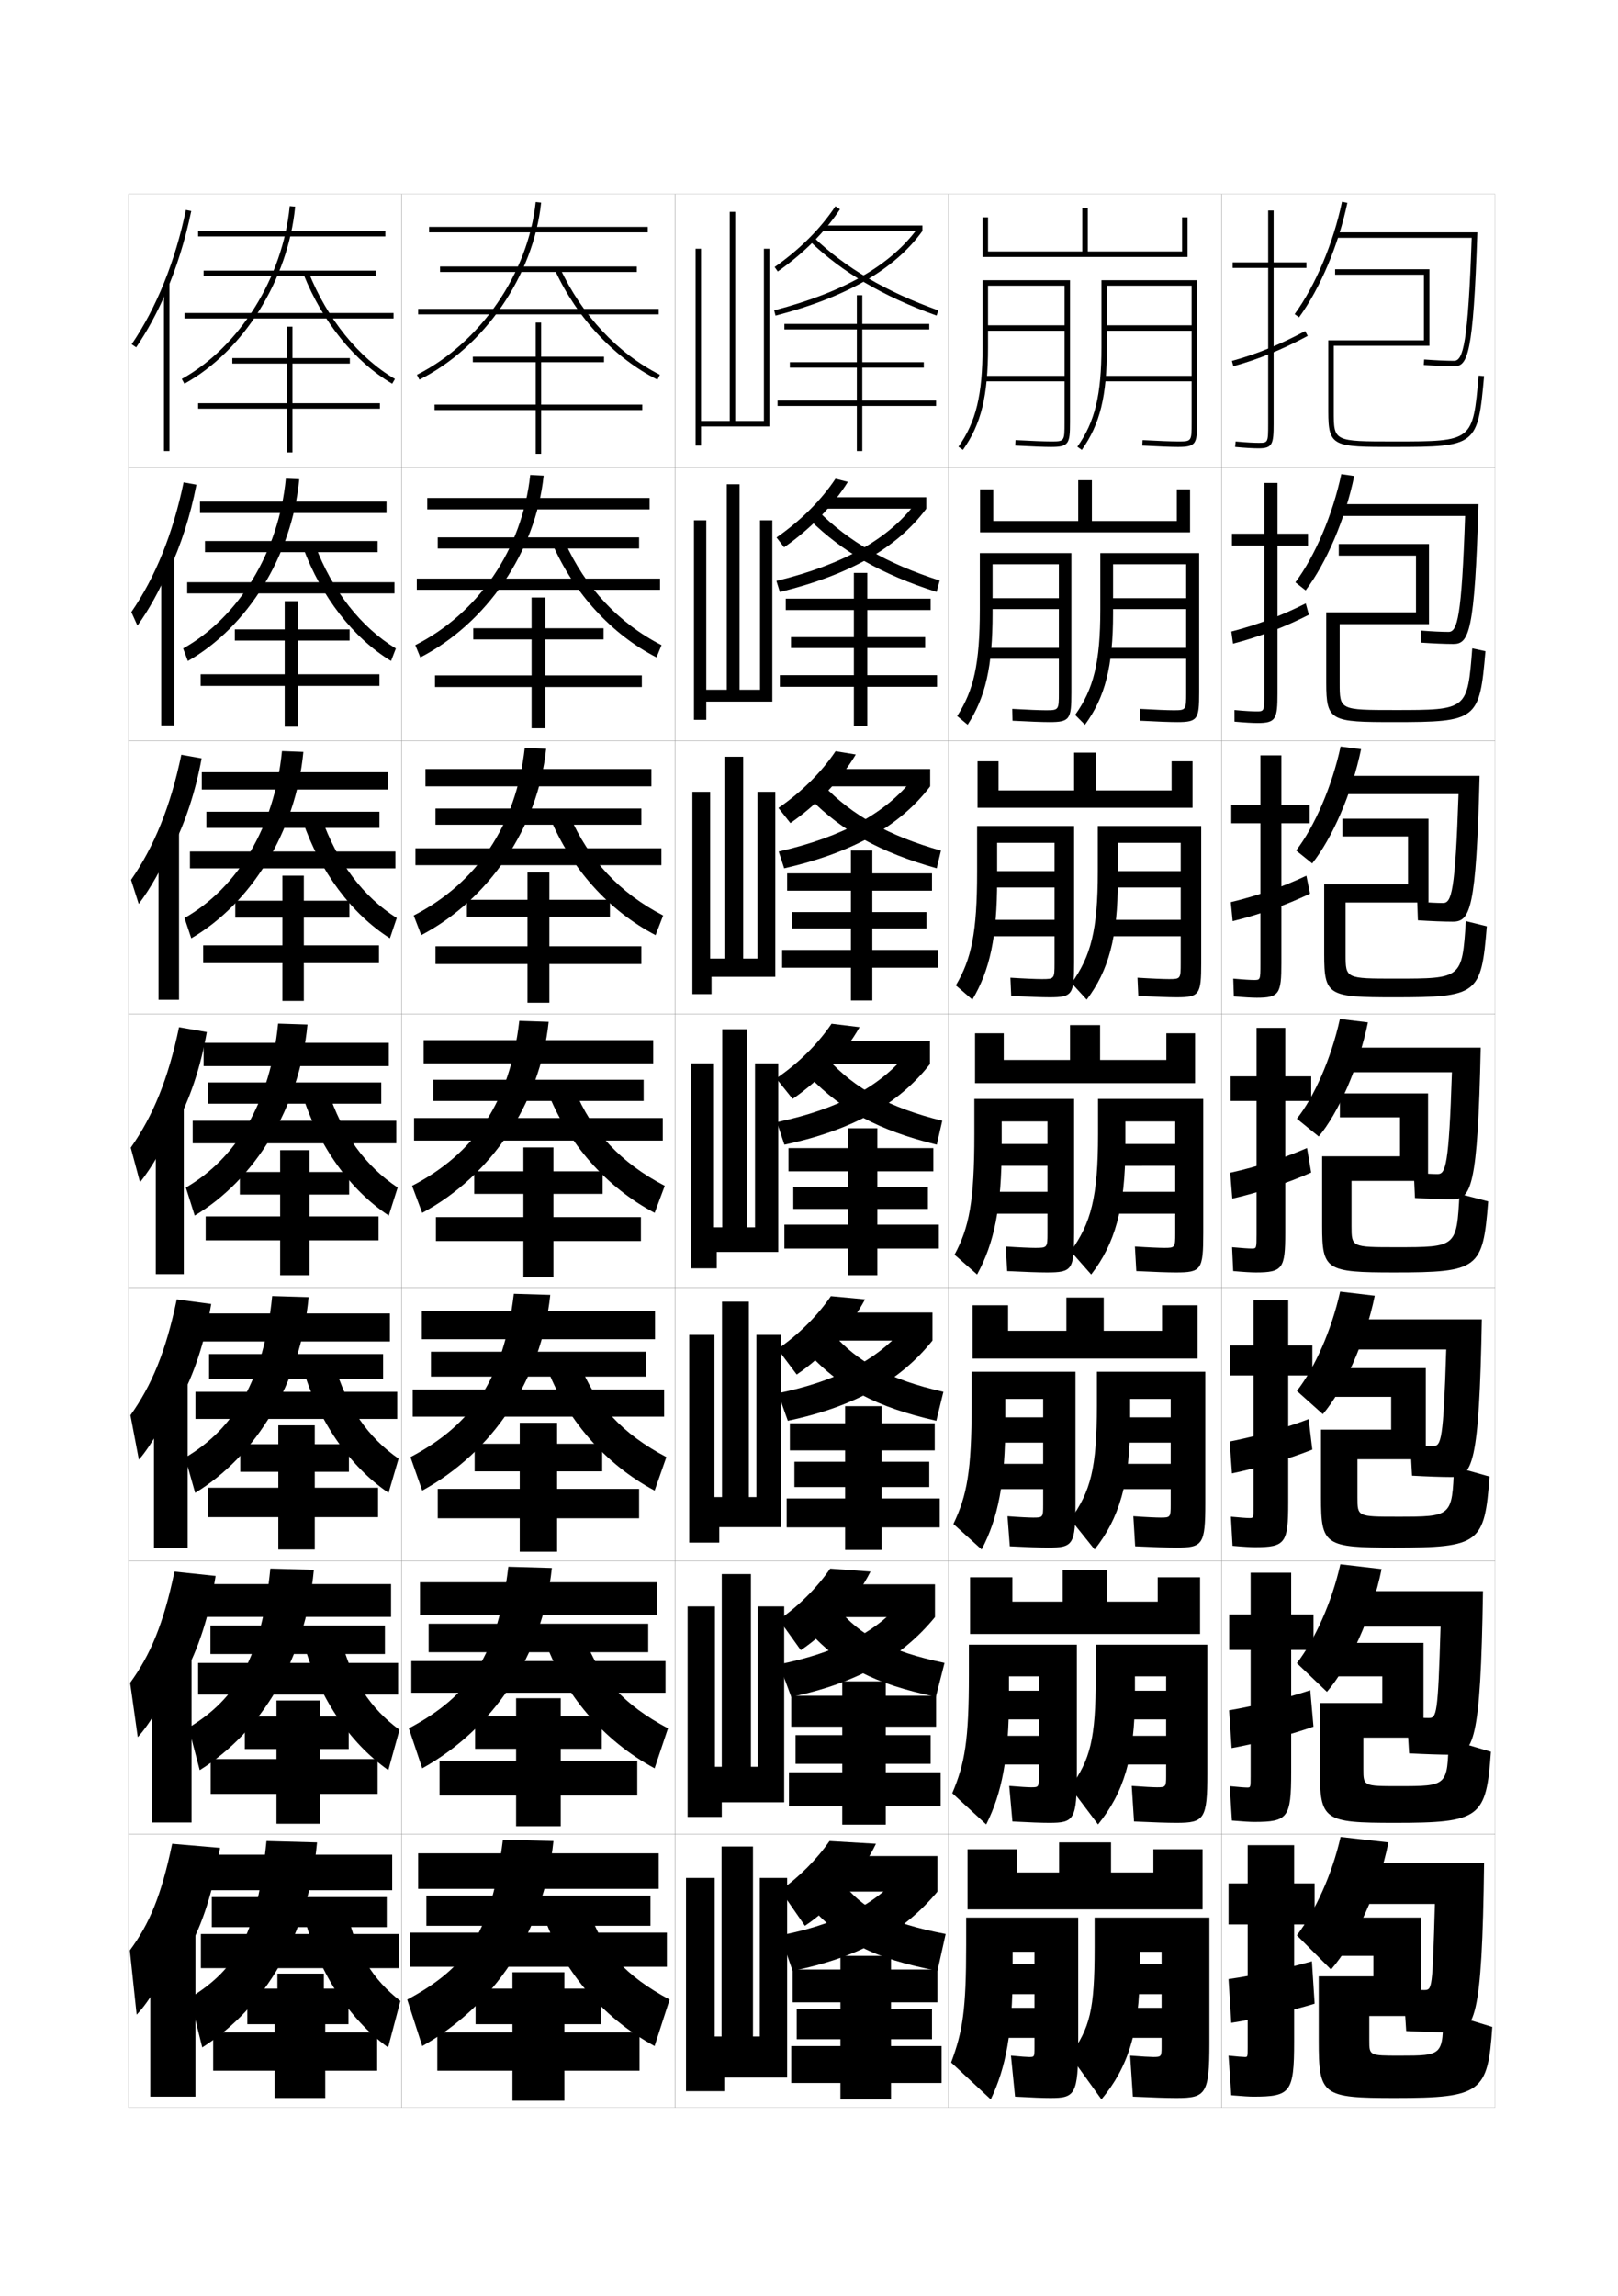 <?xml version="1.0" encoding="utf-8"?>
<!-- Generator: Adobe Illustrator 15.0.2, SVG Export Plug-In . SVG Version: 6.00 Build 0)  -->
<!DOCTYPE svg PUBLIC "-//W3C//DTD SVG 1.1//EN" "http://www.w3.org/Graphics/SVG/1.1/DTD/svg11.dtd">
<svg version="1.1" id="glyphs" xmlns="http://www.w3.org/2000/svg" xmlns:xlink="http://www.w3.org/1999/xlink" x="0px" y="0px"
	 width="592px" height="840px" viewBox="0 0 592 840" enable-background="new 0 0 592 840" xml:space="preserve">
<g>
	<rect x="47" y="71" fill="none" stroke="#999999" stroke-width="0.1" width="100" height="100"/>
	<rect x="47" y="171" fill="none" stroke="#999999" stroke-width="0.1" width="100" height="100"/>
	<rect x="47" y="271" fill="none" stroke="#999999" stroke-width="0.1" width="100" height="100"/>
	<rect x="47" y="371" fill="none" stroke="#999999" stroke-width="0.1" width="100" height="100"/>
	<rect x="47" y="471" fill="none" stroke="#999999" stroke-width="0.1" width="100" height="100"/>
	<rect x="47" y="571" fill="none" stroke="#999999" stroke-width="0.1" width="100" height="100"/>
	<rect x="47" y="671" fill="none" stroke="#999999" stroke-width="0.1" width="100" height="100"/>
	<rect x="147" y="71" fill="none" stroke="#999999" stroke-width="0.1" width="100" height="100"/>
	<rect x="147" y="171" fill="none" stroke="#999999" stroke-width="0.1" width="100" height="100"/>
	<rect x="147" y="271" fill="none" stroke="#999999" stroke-width="0.1" width="100" height="100"/>
	<rect x="147" y="371" fill="none" stroke="#999999" stroke-width="0.1" width="100" height="100"/>
	<rect x="147" y="471" fill="none" stroke="#999999" stroke-width="0.1" width="100" height="100"/>
	<rect x="147" y="571" fill="none" stroke="#999999" stroke-width="0.1" width="100" height="100"/>
	<rect x="147" y="671" fill="none" stroke="#999999" stroke-width="0.1" width="100" height="100"/>
	<rect x="247" y="71" fill="none" stroke="#999999" stroke-width="0.1" width="100" height="100"/>
	<rect x="247" y="171" fill="none" stroke="#999999" stroke-width="0.1" width="100" height="100"/>
	<rect x="247" y="271" fill="none" stroke="#999999" stroke-width="0.1" width="100" height="100"/>
	<rect x="247" y="371" fill="none" stroke="#999999" stroke-width="0.1" width="100" height="100"/>
	<rect x="247" y="471" fill="none" stroke="#999999" stroke-width="0.1" width="100" height="100"/>
	<rect x="247" y="571" fill="none" stroke="#999999" stroke-width="0.1" width="100" height="100"/>
	<rect x="247" y="671" fill="none" stroke="#999999" stroke-width="0.1" width="100" height="100"/>
	<rect x="347" y="71" fill="none" stroke="#999999" stroke-width="0.1" width="100" height="100"/>
	<rect x="347" y="171" fill="none" stroke="#999999" stroke-width="0.1" width="100" height="100"/>
	<rect x="347" y="271" fill="none" stroke="#999999" stroke-width="0.1" width="100" height="100"/>
	<rect x="347" y="371" fill="none" stroke="#999999" stroke-width="0.1" width="100" height="100"/>
	<rect x="347" y="471" fill="none" stroke="#999999" stroke-width="0.1" width="100" height="100"/>
	<rect x="347" y="571" fill="none" stroke="#999999" stroke-width="0.1" width="100" height="100"/>
	<rect x="347" y="671" fill="none" stroke="#999999" stroke-width="0.1" width="100" height="100"/>
	<rect x="447" y="71" fill="none" stroke="#999999" stroke-width="0.1" width="100" height="100"/>
	<rect x="447" y="171" fill="none" stroke="#999999" stroke-width="0.1" width="100" height="100"/>
	<rect x="447" y="271" fill="none" stroke="#999999" stroke-width="0.1" width="100" height="100"/>
	<rect x="447" y="371" fill="none" stroke="#999999" stroke-width="0.1" width="100" height="100"/>
	<rect x="447" y="471" fill="none" stroke="#999999" stroke-width="0.1" width="100" height="100"/>
	<rect x="447" y="571" fill="none" stroke="#999999" stroke-width="0.1" width="100" height="100"/>
	<rect x="447" y="671" fill="none" stroke="#999999" stroke-width="0.1" width="100" height="100"/>
</g>
<g>
	<rect x="157" y="83" width="80" height="2"/>
	<rect x="161" y="97.5" width="72" height="2"/>
	<rect x="153" y="113" width="88" height="2"/>
	<path d="M152.55,137.107l0.9,1.785c23.833-12.016,41.734-38.052,44.544-64.788
		l-1.988-0.209C193.264,99.982,175.801,125.386,152.55,137.107z"/>
	<path d="M203.092,98.919c8.066,17.47,21.72,32.039,37.458,39.974l0.9-1.785
		c-15.343-7.735-28.661-21.96-36.542-39.026L203.092,98.919z"/>
</g>
<g>
	<g>
		<rect x="156.333" y="182.166" width="81.334" height="4.167"/>
		<rect x="160.166" y="196.583" width="73.667" height="4.084"/>
		<rect x="152.5" y="211.666" width="89" height="4.083"/>
		<path d="M153.791,240.494c24.207-12.475,42.194-38.587,45.121-66.49l-4.907-0.258
			c-2.968,27.295-18.935,50.49-42.047,62.26L153.791,240.494z"/>
		<path d="M240.208,240.494l1.834-4.488c-15.544-7.923-27.998-21.212-35.368-37.772
			l-4.514,0.781C210.017,217.061,223.868,232.121,240.208,240.494z"/>
	</g>
	<g>
		<rect x="155.667" y="281.333" width="82.667" height="6.333"/>
		<rect x="159.333" y="295.791" width="75.333" height="5.917"/>
		<rect x="152" y="310.333" width="90" height="6.167"/>
		<path d="M154.133,342.095c24.58-12.934,42.653-39.121,45.697-68.191l-7.826-0.307
			c-3.193,28.503-17.664,49.489-40.637,61.308L154.133,342.095z"/>
		<path d="M239.867,342.095l2.767-7.19c-15.745-8.11-27.334-20.463-34.194-36.517
			l-7.211,0.725C208.875,317.734,222.925,333.283,239.867,342.095z"/>
	</g>
	<g>
		<rect x="155" y="380.5" width="84" height="8.5"/>
		<rect x="158.5" y="395" width="77" height="7.75"/>
		<rect x="151.5" y="409" width="91" height="8.25"/>
		<path d="M154.475,443.696c24.953-13.394,43.111-39.656,46.272-69.894l-10.744-0.355
			c-3.419,29.711-16.393,48.488-39.228,60.356L154.475,443.696z"/>
		<path d="M239.525,443.696l3.699-9.893c-15.945-8.298-26.67-19.715-33.021-35.263
			l-9.908,0.668C207.734,418.407,221.981,434.446,239.525,443.696z"/>
	</g>
	<g>
		<rect x="154.333" y="479.666" width="85.333" height="10.25"/>
		<rect x="157.667" y="494.5" width="78.667" height="9.083"/>
		<rect x="151" y="508.333" width="92" height="9.917"/>
		<path d="M154.483,545.297c25.326-13.852,43.57-40.19,46.849-71.596l-13.33-0.403
			c-3.644,30.919-15.122,47.821-37.818,59.737L154.483,545.297z"/>
		<path d="M239.517,545.297l4.299-12.262c-16.004-8.411-25.925-19.1-31.847-34.342
			l-12.272,0.612C206.926,519.08,221.372,535.609,239.517,545.297z"/>
	</g>
	<g>
		<rect x="153.667" y="578.833" width="86.666" height="12"/>
		<rect x="156.833" y="594" width="80.334" height="10.416"/>
		<rect x="150.5" y="607.666" width="93" height="11.584"/>
		<path d="M154.491,646.898c25.699-14.312,44.029-40.726,47.425-73.298l-15.915-0.452
			c-3.869,32.127-13.851,47.153-36.409,59.119L154.491,646.898z"/>
		<path d="M239.509,646.898l4.899-14.631c-16.063-8.525-25.181-18.485-30.674-33.421
			l-14.636,0.556C206.118,619.753,220.762,636.771,239.509,646.898z"/>
	</g>
</g>
<g>
	<rect x="153" y="678" width="88" height="13"/>
	<rect x="156" y="693.5" width="82" height="11"/>
	<rect x="150" y="707" width="94" height="12.5"/>
	<path d="M154.5,748.5c26.072-14.771,44.487-41.261,48-75L184,673
		c-4.095,33.335-12.58,46.485-35,58.5L154.5,748.5z"/>
	<path d="M239.5,748.5l5.5-17c-16.123-8.64-24.436-17.871-29.5-32.5l-17,0.5
		C205.311,720.426,220.151,737.935,239.5,748.5z"/>
</g>
<polygon points="235,148 198,148 198,132.5 221,132.5 221,130.5 198,130.5 198,118 196,118 196,130.5 173,130.5 173,132.5 
	196,132.5 196,148 159,148 159,150 196,150 196,166 198,166 198,150 235,150 "/>
<polygon points="234.833,247.083 199.5,247.083 199.5,233.916 220.833,233.916 220.833,229.833 
	199.5,229.833 199.5,218.583 194.5,218.583 194.5,229.833 173.166,229.833 
	173.166,233.916 194.5,233.916 194.5,247.083 159.167,247.083 159.167,251.333 
	194.5,251.333 194.5,266.417 199.5,266.417 199.5,251.333 234.833,251.333 "/>
<polygon points="234.667,346.167 201,346.167 201,335.333 223.167,335.333 223.167,329.167 
	201,329.167 201,319.167 193,319.167 193,329.167 170.833,329.167 170.833,335.333 
	193,335.333 193,346.167 159.333,346.167 159.333,352.667 193,352.667 193,366.833 
	201,366.833 201,352.667 234.667,352.667 "/>
<g>
	<polygon points="234.5,445.25 202.5,445.25 202.5,436.75 220.5,436.75 220.5,428.5 202.5,428.5 202.5,419.75 191.5,419.75 
		191.5,428.5 173.5,428.5 173.5,436.75 191.5,436.75 191.5,445.25 159.5,445.25 159.5,454 191.5,454 191.5,467.25 202.5,467.25 
		202.5,454 234.5,454 	"/>
	<polygon points="233.833,544.666 203.833,544.666 203.833,538.25 220.333,538.25 220.333,528.166 
		203.833,528.166 203.833,520.5 190.167,520.5 190.167,528.166 173.667,528.166 
		173.667,538.25 190.167,538.25 190.167,544.666 160.167,544.666 160.167,555.416 
		190.167,555.416 190.167,567.666 203.833,567.666 203.833,555.416 233.833,555.416 	"/>
	<polygon points="233.167,644.083 205.167,644.083 205.167,639.75 220.167,639.75 220.167,627.833 
		205.167,627.833 205.167,621.25 188.833,621.25 188.833,627.833 173.833,627.833 
		173.833,639.75 188.833,639.75 188.833,644.083 160.833,644.083 160.833,656.833 
		188.833,656.833 188.833,668.083 205.167,668.083 205.167,656.833 233.167,656.833 	"/>
</g>
<polygon points="234,743.5 206.5,743.5 206.5,740.5 220,740.5 220,727.5 206.5,727.5 206.5,721.5 187.5,721.5 187.5,727.5 
	174,727.5 174,740.5 187.5,740.5 187.5,743.5 160,743.5 160,757.5 187.5,757.5 187.5,768.5 206.5,768.5 206.5,757.5 234,757.5 "/>
<g>
	<g>
		<path d="M60.5,107.482c4.035-9.288,7.242-19.493,9.479-30.279l-1.958-0.406
			c-3.898,18.795-10.763,35.787-19.848,49.141l1.654,1.125
			C53.832,121.177,57.408,114.598,60.5,107.482L60.5,107.482z"/>
		<rect x="60" y="104" width="2" height="61"/>
	</g>
	<g>
		<path d="M61.771,208.883c4.39-9.359,7.848-20.011,10.103-31.566l-4.691-0.861
			c-3.914,18.841-10.364,34.715-19.124,47.45l2.234,4.96
			c4.089-5.653,8.237-13.105,11.144-20.149L61.771,208.883z"/>
		<rect x="59" y="204.125" width="4.75" height="61.25"/>
	</g>
	<g>
		<path d="M63.043,310.284c4.746-9.43,8.453-20.527,10.728-32.853l-7.424-1.316
			C62.418,295.003,56.381,309.759,47.948,321.875l2.813,8.795
			c4.173-5.422,8.894-13.746,11.615-20.719L63.043,310.284z"/>
		<rect x="58" y="304.25" width="7.5" height="61.5"/>
	</g>
	<g>
		<path d="M64.314,411.685c5.102-9.502,9.059-21.045,11.353-34.14l-10.157-1.771
			c-3.943,18.936-9.566,32.573-17.674,44.07l3.393,12.63
			c4.258-5.189,9.551-14.387,12.086-21.289L64.314,411.685z"/>
		<rect x="57" y="404.375" width="10.25" height="61.75"/>
	</g>
	<g>
		<path d="M65.709,512.456c5.266-9.666,9.27-21.562,11.568-35.427l-12.605-1.681
			c-3.958,18.982-9.168,31.502-16.949,42.38l3.095,16.254
			c4.342-4.958,10.207-15.027,12.557-21.859L65.709,512.456z"/>
		<rect x="56.333" y="503.75" width="12.333" height="62.667"/>
	</g>
	<g>
		<path d="M67.105,613.229c5.43-9.83,9.482-22.078,11.784-36.714l-15.052-1.59
			c-3.974,19.029-8.771,30.431-16.225,40.689l2.798,19.877
			c4.426-4.727,10.864-15.669,13.028-22.43L67.105,613.229z"/>
		<rect x="55.667" y="603.125" width="14.417" height="63.583"/>
	</g>
	<g>
		<path d="M68.5,714c5.594-9.994,9.693-22.595,12-38L63,674.5c-3.988,19.076-8.372,29.359-15.5,39
			L50,737c4.511-4.495,11.521-16.31,13.5-23H68.5z"/>
		<rect x="55" y="702.5" width="16.5" height="64.5"/>
	</g>
</g>
<g>
	<rect x="72.5" y="84.5" width="68.5" height="2"/>
	<rect x="74.5" y="99" width="63" height="2"/>
	<rect x="67.5" y="114.5" width="76.5" height="2"/>
	<path d="M66.516,138.625l0.969,1.75c21.678-12.021,37.957-38.055,40.512-64.779l-1.992-0.191
		C103.512,101.503,87.642,126.909,66.516,138.625z"/>
	<path d="M111.071,100.371c6.978,17.471,18.796,32.048,32.425,39.993l1.008-1.729
		c-13.252-7.725-24.76-21.942-31.575-39.007L111.071,100.371z"/>
	<polygon points="139,147.5 107,147.5 107,133 128,133 128,131 107,131 107,119.5 105,119.5 105,131 85,131 85,133 105,133 
		105,147.5 72.5,147.5 72.5,149.5 105,149.5 105,165.5 107,165.5 107,149.5 139,149.5 	"/>
</g>
<g>
	<rect x="73.167" y="183.5" width="68.25" height="4.167"/>
	<rect x="75" y="197.917" width="63.167" height="4.083"/>
	<rect x="68.5" y="213" width="75.833" height="4.083"/>
	<path d="M68.737,241.812c21.744-12.365,38.098-38.472,40.76-66.482l-4.91-0.243
		c-2.601,26.969-17.325,50.76-37.574,62.139L68.737,241.812z"/>
	<path d="M143.08,241.803l1.757-4.57c-12.73-7.729-23.298-21.14-29.563-37.864
		l-4.381,0.94C117.548,218.358,129.299,233.421,143.08,241.803z"/>
	<polygon points="138.833,246.667 109.083,246.667 109.083,234.333 127.917,234.333 
		127.917,230.25 109.083,230.25 109.083,219.917 104.167,219.917 104.167,230.25 
		85.916,230.25 85.916,234.333 104.167,234.333 104.167,246.667 73.417,246.667 
		73.417,250.917 104.167,250.917 104.167,265.833 109.083,265.833 109.083,250.917 
		138.833,250.917 	"/>
</g>
<g>
	<rect x="73.833" y="282.5" width="68" height="6.333"/>
	<rect x="75.5" y="296.958" width="63.333" height="5.917"/>
	<rect x="69.5" y="311.5" width="75.167" height="6.167"/>
	<path d="M69.989,343.25c21.811-12.708,38.24-38.89,41.008-68.187l-7.828-0.294
		c-2.709,27.84-16.287,50.015-35.659,61.057L69.989,343.25z"/>
	<path d="M142.664,343.242l2.505-7.412c-12.208-7.734-21.836-20.336-27.55-36.72
		l-6.905,1.137C117.049,318.875,128.731,334.424,142.664,343.242z"/>
	<polygon points="138.667,345.833 111.167,345.833 111.167,335.667 127.833,335.667 
		127.833,329.5 111.167,329.5 111.167,320.333 103.333,320.333 103.333,329.5 86.083,329.5 
		86.083,335.667 103.333,335.667 103.333,345.833 74.333,345.833 74.333,352.333 
		103.333,352.333 103.333,366.167 111.167,366.167 111.167,352.333 138.667,352.333 	"/>
</g>
<g>
	<rect x="74.5" y="381.5" width="67.75" height="8.5"/>
	<rect x="76" y="396" width="63.5" height="7.75"/>
	<rect x="70.5" y="410" width="74.5" height="8.25"/>
	<path d="M71.242,444.688c21.877-13.052,38.381-39.307,41.256-69.89l-10.746-0.346
		c-2.818,28.711-15.25,49.271-33.744,59.975L71.242,444.688z"/>
	<path d="M142.248,444.682l3.254-10.255c-11.687-7.738-20.375-19.532-25.537-35.576
		l-9.43,1.335C116.549,419.393,128.164,435.427,142.248,444.682z"/>
	<polygon points="138.5,445 113.25,445 113.25,437 127.75,437 127.75,428.75 113.25,428.75 113.25,420.75 102.5,420.75 
		102.5,428.75 87.75,428.75 87.75,437 102.5,437 102.5,445 75.25,445 75.25,453.75 102.5,453.75 102.5,466.5 113.25,466.5 
		113.25,453.75 138.5,453.75 	"/>
</g>
<g>
	<rect x="74.083" y="480.5" width="68.584" height="10.25"/>
	<rect x="76.5" y="495.334" width="63.667" height="9.082"/>
	<rect x="71.5" y="509.166" width="73.833" height="9.918"/>
	<path d="M71.411,546.125c22.227-13.563,38.536-39.863,41.504-71.594l-13.33-0.396
		c-3.004,30.466-13.746,48.419-31.83,59.094L71.411,546.125z"/>
	<path d="M142.165,546.121l3.67-12.504c-11.165-7.768-18.914-18.793-23.525-34.551
		l-11.619,1.057C116.382,519.91,127.93,536.43,142.165,546.121z"/>
	<polygon points="138.333,544.25 115.167,544.25 115.167,538.416 127.667,538.416 127.667,528.334 
		115.167,528.334 115.167,521.416 101.833,521.416 101.833,528.334 87.917,528.334 
		87.917,538.416 101.833,538.416 101.833,544.25 76.167,544.25 76.167,555 101.833,555 
		101.833,566.834 115.167,566.834 115.167,555 138.333,555 	"/>
</g>
<g>
	<rect x="75.167" y="579.5" width="67.917" height="12"/>
	<rect x="77" y="594.667" width="63.833" height="10.416"/>
	<rect x="72.5" y="608.333" width="73.167" height="11.584"/>
	<path d="M73.081,647.562c22.576-14.075,38.69-40.419,41.752-73.297l-15.915-0.448
		c-3.189,32.221-12.241,47.567-29.915,58.212L73.081,647.562z"/>
	<path d="M142.083,647.561l4.085-14.752c-10.643-7.799-17.453-18.055-21.513-33.525
		l-13.81,0.778C116.215,620.427,127.695,637.432,142.083,647.561z"/>
	<polygon points="138.167,643.5 117.083,643.5 117.083,639.833 127.583,639.833 127.583,627.917 
		117.083,627.917 117.083,622.083 101.167,622.083 101.167,627.917 89.583,627.917 
		89.583,639.833 101.167,639.833 101.167,643.5 77.083,643.5 77.083,656.25 101.167,656.25 
		101.167,667.167 117.083,667.167 117.083,656.25 138.167,656.25 	"/>
</g>
<g>
	<rect x="75.5" y="678.5" width="68" height="13"/>
	<rect x="77.5" y="694" width="64" height="11"/>
	<rect x="73.5" y="707.5" width="72.5" height="12.5"/>
	<path d="M74,749c22.925-14.587,38.845-40.976,42-75l-18.5-0.5
		c-3.375,33.976-10.736,46.716-28,57.33L74,749z"/>
	<path d="M142,749l4.5-17c-10.121-7.829-15.991-17.316-19.5-32.5l-16,0.5
		C116.049,720.944,127.46,738.435,142,749z"/>
	<polygon points="138,743.5 119,743.5 119,740.5 127.5,740.5 127.5,727.5 118.5,727.5 118.5,722 101.5,722 101.5,727.5 90.5,727.5 
		90.5,740.5 100.5,740.5 100.5,743.5 78,743.5 78,757.5 100.5,757.5 100.5,767.5 119,767.5 119,757.5 138,757.5 	"/>
</g>
<g>
	<g>
		<path d="M473.69,114.913l1.619,1.174c7.822-10.784,14.428-26.441,17.669-41.882
			l-1.957-0.41C487.835,88.973,481.356,104.344,473.69,114.913z"/>
		<path d="M488.5,85v2h49.965c-1.325,38.426-3.084,45-6.465,45
			c-2.753,0-6.938-0.19-10.924-0.497l-0.152,1.994C524.955,133.808,529.199,134,532,134
			c5.017,0,7.052-4.224,8.534-49H488.5z"/>
		<path d="M488,126.5h35v-28h-34.5v2H521v24h-35v26c0,13,1.829,13,24.217,13
			c29.921,0,30.533-0.484,32.779-25.912l-1.992-0.176
			C538.876,161.5,538.876,161.5,510.217,161.5C488,161.5,488,161.5,488,150.5V126.5z"/>
	</g>
	<g>
		<path d="M477.707,215.975c7.584-10.007,14.486-26.028,17.779-41.838l-4.722-0.69
			c-3.185,14.956-9.604,29.921-16.804,39.579L477.707,215.975z"/>
		<path d="M488.917,184.417V188.75h47.138c-1.254,37.038-2.824,42.417-6.055,42.417
			c-2.482,0-6.141-0.171-10.187-0.498l0.04,4.412
			c4.374,0.31,8.975,0.502,11.896,0.502c5.693,0,7.84-4.205,9.195-51.166
			H488.917z"/>
		<path d="M490.167,228.333v21.5c0,9.91,0.008,9.917,20.264,9.917
			c26.47,0,26.475-0.003,28.239-22.559l4.828,1.034
			c-2.141,25.177-3.053,25.941-33.317,25.941c-23.252,0-24.931-0.296-24.931-14.334V224
			h32.833v-20.75h-28.249V199h32.999v29.333H490.167z"/>
	</g>
	<g>
		<path d="M480.104,315.862c7.348-9.229,14.545-25.616,17.89-41.794l-7.485-0.97
			c-3.184,14.733-9.545,29.292-16.277,38.04L480.104,315.862z"/>
		<path d="M489.334,283.833V290.5h44.31c-1.181,35.65-2.563,39.833-5.644,39.833
			c-2.213,0-5.342-0.15-9.449-0.498l0.231,6.829
			C523.5,336.973,528.456,337.167,531.5,337.167c6.369,0,8.629-4.187,9.856-53.333H489.334
			z"/>
		<path d="M492.334,330.167v19c0,8.82,0.016,8.833,18.311,8.833
			c24.279,0,24.29-0.005,25.69-21.029l7.664,1.892
			c-2.033,24.927-3.247,25.971-33.854,25.971c-24.116,0-25.645-0.591-25.645-15.667
			V323.5h30.666V306h-23.999v-6.5h31.499v30.667H492.334z"/>
	</g>
</g>
<g>
	<path d="M487,720.5c8.661-9.897,17.448-28.847,21-46.5l-17.5-2c-3.175,13.843-9.132,26.899-16,36
		L487,720.5z"/>
	<path d="M530.5,743.5c9.072,0,11.785-4.114,12.5-62h-51v15h33c-0.906,31.469-0.938,31.5-4,31.5
		c-1.135,0-3.143-0.1-7.5-0.5l1,15.5C520.59,743.304,526.969,743.5,530.5,743.5z"/>
	<path d="M501,737.5v9c0,5.457,0.047,5.5,11,5.5c15.969,0,16-0.028,16-16l18,5.5
		c-1.607,23.927-4.021,26-35.5,26c-26.781,0-28-0.919-28-21V723h20v-7.5H489v-14h31v36H501z"/>
</g>
<g>
	<g>
		<path d="M485.5,618.916c8.145-9.415,16.5-27.632,20-44.916l-15.084-1.75
			c-3.176,14.065-9.249,27.487-15.916,36.167L485.5,618.916z"/>
		<path d="M491.25,582.083v13h35.827C526.104,627.483,525.685,628.5,522.666,628.5
			c-1.403,0-3.609-0.11-7.903-0.499l0.808,13.415c5.747,0.305,11.77,0.5,15.18,0.5
			c8.396,0,10.996-4.132,11.839-59.833H491.25z"/>
		<path d="M498.833,635.666v11.5c0,6.215,0.039,6.25,12.786,6.25
			c18.01,0,18.035-0.021,18.381-17.166l15.5,4.583c-1.714,24.177-3.827,26-35.131,26
			c-26.181,0-27.453-0.908-27.453-19.667V623H505.75v-9.75h-19.334V601h34.417v34.666H498.833z"
			/>
	</g>
	<g>
		<path d="M484,517.333c7.627-8.934,15.552-26.417,19-43.333l-12.667-1.5
			c-3.179,14.288-9.366,28.076-15.833,36.334L484,517.333z"/>
		<path d="M490.5,482.666v11h38.654C528.113,526.998,527.307,529,524.333,529
			c-1.673,0-4.076-0.12-8.308-0.498l0.615,11.33
			c5.404,0.307,11.071,0.501,14.359,0.501c7.721,0,10.207-4.15,11.178-57.667H490.5z"
			/>
		<path d="M496.666,533.833v14c0,6.972,0.031,7,14.572,7
			c20.051,0,20.07-0.015,20.762-18.333l13,3.666c-1.82,24.428-3.634,26-34.762,26
			c-25.58,0-26.905-0.896-26.905-18.333V523H509v-12h-20.667v-10.5h33.333v33.333H496.666z"/>
	</g>
	<g>
		<path d="M482.5,415.75c7.11-8.452,14.604-25.203,18-41.75l-10.25-1.25
			c-3.181,14.511-9.483,28.664-15.75,36.5L482.5,415.75z"/>
		<path d="M489.75,383.25v9h41.482C530.124,426.513,528.93,429.5,526,429.5
			c-1.943,0-4.543-0.13-8.712-0.498l0.424,9.246
			C522.772,438.556,528.084,438.75,531.25,438.75c7.045,0,9.418-4.169,10.518-55.5H489.75z"/>
		<path d="M494.5,432v16.5c0,7.729,0.023,7.75,16.358,7.75c22.09,0,22.105-0.008,23.142-19.5
			l10.5,2.75c-1.927,24.677-3.44,26-34.392,26c-24.98,0-26.358-0.886-26.358-17V423h28.5v-14.25
			h-22V400h32.25v32H494.5z"/>
	</g>
</g>
<g>
	<g>
		<path d="M478,96h-12V77h-2v19h-13v2h13v57c0,7-0.065,7-3.5,7c-1.415,0-4.022-0.086-8.407-0.495
			l-0.186,1.99C455.438,163.825,458.41,164,460.5,164c5.06,0,5.5-1.475,5.5-9V98h12V96z"/>
		<path d="M450.734,132.036l0.531,1.928c9.162-2.521,17.808-6.043,27.207-11.082
			l-0.945-1.764C468.264,126.085,459.75,129.554,450.734,132.036z"/>
	</g>
	<g>
		<path d="M478.583,195.25h-11.167v-18.584h-4.833V195.25H450.75v4.333h11.833v54.25
			c0,6.411-0.054,6.417-2.916,6.417c-1.31,0-3.843-0.111-8.007-0.496l0.013,4.242
			c3.645,0.334,6.56,0.503,8.494,0.503c6.653,0,7.249-1.465,7.249-10.833v-54.083
			h11.167V195.25z"/>
		<path d="M478.893,224.902l-1.136-4.167c-8.82,4.475-17.95,7.922-27.228,10.294
			l0.608,4.44C460.403,233.067,469.885,229.499,478.893,224.902z"/>
	</g>
	<g>
		<path d="M479.167,294.5h-10.334v-18.167h-7.666V294.5H450.5v6.667h10.667v51.5
			c0,5.821-0.042,5.833-2.334,5.833c-1.203,0-3.663-0.136-7.604-0.497l0.209,6.494
			C455.197,364.836,458.055,365,459.833,365c8.248,0,9-1.457,9-12.667v-51.167h10.334V294.5z"
			/>
		<path d="M479.312,326.922l-1.327-6.568c-8.377,3.981-18.122,7.407-27.661,9.67
			l0.685,6.952C460.38,334.692,470.697,331.077,479.312,326.922z"/>
	</g>
	<g>
		<path d="M479.75,393.75h-9.5V376h-10.5v17.75h-9.5v9h9.5v48.75c0,5.231-0.029,5.25-1.75,5.25
			c-1.098,0-3.483-0.161-7.203-0.498l0.406,8.746C455.076,465.342,457.877,465.5,459.5,465.5
			c9.842,0,10.75-1.448,10.75-14.5v-48.25h9.5V393.75z"/>
		<path d="M479.732,428.942l-1.518-8.971c-7.934,3.489-18.295,6.894-28.096,9.046
			l0.762,9.465C460.355,436.317,471.51,432.655,479.732,428.942z"/>
	</g>
	<g>
		<path d="M480.166,492.167h-8.833v-16.501h-12.666v16.501H450v11h8.667v47.5
			c0,4.643-0.03,4.666-1.501,4.666c-0.991,0-3.306-0.165-6.802-0.498
			l0.604,10.663C454.956,565.848,457.699,566,459.166,566
			c11.104,0,12.167-1.438,12.167-16.334v-46.499h8.833V492.167z"/>
		<path d="M478.81,519.147c-8.164,3.146-19.287,6.328-28.897,8.197l0.842,11.644
			c9.11-1.871,21.088-5.346,29.4-8.693L478.81,519.147z"/>
	</g>
	<g>
		<path d="M480.583,590.583h-8.166v-15.25h-14.834v15.25H449.75v13h7.833v46.25
			c0,4.055-0.03,4.084-1.25,4.084c-0.887,0-3.128-0.169-6.4-0.5l0.802,12.582
			c4.102,0.354,6.787,0.501,8.099,0.501c12.364,0,13.584-1.429,13.584-18.167v-44.75
			h8.166V590.583z"/>
		<path d="M479.405,618.324c-8.395,2.803-20.28,5.762-29.699,7.349l0.921,13.821
			c8.747-1.576,21.548-4.864,29.95-7.847L479.405,618.324z"/>
	</g>
	<g>
		<path d="M458.5,767c13.625,0,15-1.419,15-20v-43h7.5v-15h-7.5v-14h-17v14h-7v15h7v45c0,3.466-0.031,3.5-1,3.5
			c-0.781,0-2.95-0.173-6-0.5l1,14.5C454.716,766.859,457.344,767,458.5,767z"/>
		<path d="M480,717.5c-8.625,2.46-21.272,5.196-30.5,6.5l1,16c8.383-1.281,22.007-4.383,30.5-7
			L480,717.5z"/>
	</g>
</g>
<g>
	<polygon points="361.5,79.5 359.5,79.5 359.5,94 434.5,94 434.5,79.5 432.5,79.5 432.5,92 398,92 398,76 396,76 396,92 361.5,92 	
		"/>
	<polygon points="435.416,194.75 435.416,179 430.583,179 430.583,190.583 399.5,190.583 
		399.5,175.667 394.5,175.667 394.5,190.583 363.416,190.583 363.416,179 358.583,179 
		358.583,194.75 	"/>
	<polygon points="436.333,295.5 436.333,278.5 428.667,278.5 428.667,289.167 401,289.167 401,275.333 
		393,275.333 393,289.167 365.334,289.167 365.334,278.5 357.666,278.5 357.666,295.5 	"/>
	<polygon points="437.25,396.25 437.25,378 426.75,378 426.75,387.75 402.5,387.75 402.5,375 391.5,375 391.5,387.75 367.25,387.75 
		367.25,378 356.75,378 356.75,396.25 	"/>
	<polygon points="438.167,497 438.167,477.5 425.167,477.5 425.167,486.833 403.833,486.833 
		403.833,474.667 390.166,474.667 390.166,486.833 368.833,486.833 368.833,477.5 
		355.833,477.5 355.833,497 	"/>
	<polygon points="439.083,597.75 439.083,577 423.583,577 423.583,585.917 405.167,585.917 
		405.167,574.333 388.834,574.333 388.834,585.917 370.416,585.917 370.416,577 
		354.916,577 354.916,597.75 	"/>
	<polygon points="440,698.5 440,676.5 422,676.5 422,685 406.5,685 406.5,674 387.5,674 387.5,685 372,685 372,676.5 354,676.5 
		354,698.5 	"/>
</g>
<g>
	<path d="M359.5,127c0,17.466-2.39,27.338-8.816,36.423l1.633,1.154
		C359.011,155.114,361.5,144.93,361.5,127v-22.5h28V119h-28v2h28v16.5H360v2h29.5v15c0,7,0,7-5,7
		c-2.323,0-7.042-0.182-12.946-0.498l-0.107,1.996
		C377.472,163.322,382.107,163.5,384.5,163.5c6.567,0,7-1.131,7-9v-52h-32V127z"/>
	<path d="M405,104.5h31V119h-31v2h31v16.5h-32.5v2H436v15c0,7,0,7-5,7c-2.323,0-7.042-0.182-12.946-0.498
		l-0.107,1.996C423.972,163.322,428.607,163.5,431,163.5c6.567,0,7-1.131,7-9v-52h-35V127
		c0,17.466-2.39,27.338-8.816,36.423l1.633,1.154C402.511,155.114,405,144.93,405,127
		V104.5z"/>
</g>
<g>
	<path d="M354.044,265.134c6.54-10.117,9.122-21.231,9.122-40.718v-18h24.25v12.417H362.5v4
		h24.916V237h-26.5v4h26.5v12.417c0,6.378-0.028,6.417-4.833,6.417
		c-2.11,0-6.616-0.175-12.214-0.499l0.095,4.331
		c6.239,0.327,10.97,0.501,13.536,0.501c7.486,0,8-1.068,8-10.833v-51h-33.5
		v20.667c0,19.891-2.238,29.584-8.295,38.949L354.044,265.134z"/>
	<path d="M407.25,206.417H434v12.417h-27.417v4H434V237h-29v4h29v12.417
		c0,6.378-0.029,6.417-4.667,6.417c-2.11,0-6.616-0.175-12.214-0.499l0.095,4.331
		c6.239,0.327,10.97,0.501,13.536,0.501c7.486,0,8-1.068,8-10.833v-51h-36.167
		v20.667c0,19.312-2.464,29.072-9.211,38.532l3.589,3.603
		C404.295,255.102,407.25,243.955,407.25,224.417V206.417z"/>
</g>
<g>
	<path d="M355.771,365.692c6.386-10.771,9.062-22.815,9.062-43.859v-13.5h21v10.333H363.5v6
		h22.333V336.5h-24v6h24v9.833c0,5.757-0.058,5.833-4.667,5.833
		c-1.896,0-6.191-0.168-11.481-0.5l0.298,6.666
		c6.452,0.329,11.277,0.5,14.018,0.5c8.406,0,9-1.006,9-12.666v-50h-35.5V319
		c0,22.314-2.087,31.829-7.772,41.474L355.771,365.692z"/>
	<path d="M409,308.333h23v10.333h-24.334v6H432V336.5h-26v6h26v9.833
		c0,5.757-0.058,5.833-4.334,5.833c-1.896,0-6.191-0.168-11.481-0.5l0.298,6.666
		c6.452,0.329,11.277,0.5,14.018,0.5c8.406,0,9-1.006,9-12.666v-50h-37.834V319
		c0,21.156-2.538,30.806-9.605,40.641l5.545,6.052
		C405.58,355.089,409,342.981,409,321.833V308.333z"/>
</g>
<g>
	<g>
		<path d="M357.5,466.25c6.23-11.425,9-24.398,9-47v-9h16.75v8.25H364.5v8h18.75v9.5h-20.5v8h20.5v7.25
			c0,5.136-0.086,5.25-4.5,5.25c-1.684,0-5.767-0.161-10.75-0.5l0.5,9
			c6.666,0.331,11.586,0.5,14.5,0.5c9.325,0,10-0.944,10-14.5v-49h-36.5v13
			c0,24.738-1.936,34.075-7.25,44L357.5,466.25z"/>
		<path d="M399.25,466.25c8.614-11.173,12.5-24.243,12.5-47v-9H430v8.25h-20.25v8H430v9.5h-22v8h22v7.25
			c0,5.135-0.086,5.25-4,5.25c-1.684,0-5.767-0.161-10.75-0.5l0.5,9
			c6.666,0.331,11.586,0.5,14.5,0.5c9.325,0,10-0.944,10-14.5v-49h-38.5v13
			c0,23.002-2.613,32.54-10,42.75L399.25,466.25z"/>
	</g>
	<g>
		<path d="M359.167,566.834c5.99-11.447,8.666-24.447,8.666-46.834v-8.25h13.834v6.75
			h-15.833v9.25h15.833v7.75h-19v9.25h19v5.75c0,4.585-0.062,4.666-3.667,4.666
			c-1.394,0-4.774-0.152-9.37-0.5l0.833,11c6.561,0.341,11.156,0.5,13.99,0.5
			c9.206,0,10.047-1.028,10.047-16.332v-48h-38v12c0,24.404-1.708,33.261-6.667,43.666
			L359.167,566.834z"/>
		<path d="M400.5,566.834c8.951-11.305,13-24.401,13-47V511.75h14.834v6.75H411.5v9.25h16.834v7.75
			h-19.168v9.25h19.168v5.75c0,4.521-0.115,4.666-3.668,4.666c-1.469,0-5.322-0.165-10-0.5
			l0.668,11c6.879,0.334,11.912,0.5,15,0.5c9.768,0,10.666-1.102,10.666-16.332v-48
			h-39.666v12.332c0,22.982-2.311,31.43-9.667,41.668L400.5,566.834z"/>
	</g>
	<g>
		<path d="M360.834,667.417c5.75-11.468,8.332-24.494,8.332-46.667v-7.5h10.918v5.25h-12.917
			V629h12.917v6h-17.5v10.5h17.5v4.25c0,4.034-0.039,4.083-2.834,4.083
			c-1.104,0-3.781-0.146-7.99-0.5l1.166,13c6.455,0.35,10.727,0.5,13.48,0.5
			c9.088,0,10.094-1.113,10.094-18.166v-47h-39.5v11c0,24.072-1.48,32.447-6.084,43.333
			L360.834,667.417z"/>
		<path d="M401.75,667.417c9.289-11.435,13.5-24.559,13.5-47V613.25h11.417v5.25H413.25V629h13.417v6
			h-16.334v10.5h16.334v4.25c0,3.909-0.144,4.083-3.334,4.083
			c-1.256,0-4.878-0.17-9.25-0.5l0.834,13c7.092,0.335,12.238,0.5,15.5,0.5
			c10.212,0,11.333-1.261,11.333-18.166v-47h-40.833v11.666
			c0,22.961-2.006,30.317-9.333,40.584L401.75,667.417z"/>
	</g>
</g>
<g>
	<path d="M384.36,767.5c8.968,0,10.14-1.198,10.14-20v-46h-41v10c0,23.74-1.252,31.634-5.5,43
		l14.5,13.5c5.51-11.488,8-24.542,8-46.5V714h8v4.5h-10v11h10v5h-16v11h16v3.5c0,3.483-0.016,3.5-2,3.5
		c-0.813,0-2.789-0.138-6.61-0.5l1.5,15C377.737,767.358,381.685,767.5,384.36,767.5z"/>
	<path d="M430.5,767.5c10.656,0,12-1.419,12-20v-46h-42v11c0,22.94-1.701,29.205-9,39.5l11.5,16
		c9.626-11.565,14-24.716,14-47v-7h8v4.5h-10v11h10v5h-13.5v11H425v3.5c0,3.297-0.172,3.5-3,3.5
		c-1.043,0-4.435-0.175-8.5-0.5l1,15C421.806,767.337,427.065,767.5,430.5,767.5z"/>
</g>
<g>
	<g>
		<path d="M284.576,99.317l-1.151-1.635c9.339-6.579,16.822-14.06,22.242-22.235
			l1.668,1.105C301.775,84.936,294.119,92.596,284.576,99.317z"/>
		<rect x="301" y="82.5" width="36.5" height="2"/>
		<path d="M283.752,115.468l-0.504-1.936c25.504-6.634,42.721-16.513,52.632-30.204
			L337.5,84.5C327.305,98.584,309.723,108.713,283.752,115.468z"/>
		<path d="M342.663,115.441c-19.443-6.954-34.607-15.859-46.358-27.223l1.391-1.438
			c11.542,11.161,26.472,19.92,45.642,26.777L342.663,115.441z"/>
		<polygon points="342.5,146.5 315.5,146.5 315.5,134.5 338,134.5 338,132.5 315.5,132.5 315.5,120.5 340,120.5 340,118.5 
			315.5,118.5 315.5,108 313.5,108 313.5,118.5 287,118.5 287,120.5 313.5,120.5 313.5,132.5 289,132.5 289,134.5 313.5,134.5 
			313.5,146.5 284.5,146.5 284.5,148.5 313.5,148.5 313.5,165 315.5,165 315.5,148.5 342.5,148.5 		"/>
	</g>
	<g>
		<path d="M286.884,200.212l-2.768-3.59c8.919-6.207,16.297-13.571,21.578-21.491
			l4.528,1.154C304.742,185.049,296.52,193.508,286.884,200.212z"/>
		<rect x="302.5" y="181.917" width="36.417" height="4.167"/>
		<path d="M285.335,216.562l-1.253-4.041c24.465-5.98,41.026-15.386,50.754-28.303
			l4.081,1.865C328.37,200.271,311.072,210.265,285.335,216.562z"/>
		<path d="M296.287,190.146l3.176-3.125c10.967,11.028,25.157,19.204,44.346,25.352
			l-1.117,4.172C322.635,210.16,308.107,201.826,296.287,190.146z"/>
		<polygon points="342.834,247 317.334,247 317.334,237.083 338.5,237.083 338.5,233.083 
			317.334,233.083 317.334,223.167 340.5,223.167 340.5,219 317.334,219 317.334,209.583 
			312.417,209.583 312.417,219 287.5,219 287.5,223.167 312.417,223.167 312.417,233.083 
			289.417,233.083 289.417,237.083 312.417,237.083 312.417,247 285.333,247 285.333,251.25 
			312.417,251.25 312.417,265.5 317.334,265.5 317.334,251.25 342.834,251.25 		"/>
	</g>
	<g>
		<path d="M289.192,301.106l-4.384-5.545c8.499-5.834,15.771-13.083,20.914-20.746
			l7.389,1.202C307.709,285.162,298.921,294.421,289.192,301.106z"/>
		<rect x="304" y="281.333" width="36.334" height="6.334"/>
		<path d="M286.917,317.656l-2.001-6.146c23.427-5.326,39.332-14.26,48.877-26.401
			l6.541,2.558C329.436,301.958,312.422,311.816,286.917,317.656z"/>
		<path d="M296.269,292.073l4.963-4.813c10.392,10.894,23.842,18.488,43.048,23.926
			l-1.559,6.461C322.049,311.833,308.16,304.069,296.269,292.073z"/>
		<polygon points="343.167,347.5 319.167,347.5 319.167,339.667 339,339.667 339,333.667 
			319.167,333.667 319.167,325.833 341,325.833 341,319.5 319.167,319.5 319.167,311.167 
			311.334,311.167 311.334,319.5 288,319.5 288,325.833 311.334,325.833 311.334,333.667 
			289.833,333.667 289.833,339.667 311.334,339.667 311.334,347.5 286.167,347.5 286.167,354 
			311.334,354 311.334,366 319.167,366 319.167,354 343.167,354 		"/>
	</g>
</g>
<g>
	<path d="M290,402l-6-7.5c8.08-5.462,15.247-12.594,20.25-20l10.25,1.25
		C309.176,385.274,299.822,395.333,290,402z"/>
	<rect x="304" y="380.75" width="36.25" height="8.5"/>
	<path d="M287,418.75l-2.75-8.25c22.388-4.672,37.639-13.133,47-24.5l9,3.25
		C329.001,403.645,312.271,413.367,287,418.75z"/>
	<path d="M296.25,394l6.75-6.5c9.815,10.76,22.526,17.771,41.75,22.5l-2,8.75
		C321.463,413.506,308.212,406.313,296.25,394z"/>
	<polygon points="343.5,448 321,448 321,442.25 339.5,442.25 339.5,434.25 321,434.25 321,428.5 341.5,428.5 341.5,420 321,420 
		321,412.75 310.25,412.75 310.25,420 288.5,420 288.5,428.5 310.25,428.5 310.25,434.25 290.25,434.25 290.25,442.25 
		310.25,442.25 310.25,448 287,448 287,456.75 310.25,456.75 310.25,466.5 321,466.5 321,456.75 343.5,456.75 	"/>
</g>
<g>
	<path d="M291.5,502.834L284.5,493.5c7.608-5.164,14.637-12.184,19.5-19.333l12.5,1.167
		C311.189,485.353,301.377,496.211,291.5,502.834z"/>
	<rect x="305" y="480.166" width="36.166" height="10.25"/>
	<path d="M288.25,519.75l-3.583-10.083c21.349-4.352,35.987-12.241,45.167-22.833
		l11.332,3.582C329.576,504.902,312.88,514.576,288.25,519.75z"/>
	<path d="M296.083,495.417l8.584-7.583c9.073,10.442,20.769,16.859,40.499,21.332
		L342.583,519.75C320.466,514.689,308.047,507.977,296.083,495.417z"/>
	<polygon points="289,530.583 309.209,530.583 309.209,534.75 290.667,534.75 290.667,544 309.209,544 
		309.209,548.167 287.833,548.167 287.833,558.75 309.209,558.75 309.209,567 322.542,567 
		322.542,558.75 343.833,558.75 343.833,548.167 322.542,548.167 322.542,544 340,544 340,534.75 
		322.542,534.75 322.542,530.583 342,530.583 342,520.666 322.542,520.666 322.542,514.417 
		309.209,514.417 309.209,520.666 289,520.666 	"/>
</g>
<g>
	<path d="M293,603.667L285,592.5c7.137-4.866,14.025-11.773,18.75-18.666l14.75,1.083
		C313.203,585.431,302.933,597.089,293,603.667z"/>
	<rect x="306" y="579.583" width="36.083" height="12"/>
	<path d="M289.5,620.75l-4.417-11.916c20.309-4.031,34.337-11.35,43.333-21.167l13.666,3.916
		C330.152,606.16,313.488,615.785,289.5,620.75z"/>
	<path d="M295.917,596.834l10.417-8.667c8.33,10.126,19.012,15.949,39.249,20.166
		L342.416,620.75C319.469,615.873,307.883,609.64,295.917,596.834z"/>
	<polygon points="289.5,631.666 308.167,631.666 308.167,634.75 291.083,634.75 291.083,645.25 
		308.167,645.25 308.167,648.334 288.667,648.334 288.667,660.75 308.167,660.75 308.167,667.5 
		324.084,667.5 324.084,660.75 344.166,660.75 344.166,648.334 324.084,648.334 324.084,645.25 
		340.5,645.25 340.5,634.75 324.084,634.75 324.084,631.666 342.5,631.666 342.5,620.333 
		324.084,620.333 324.084,615.084 308.167,615.084 308.167,620.333 289.5,620.333 	"/>
</g>
<g>
	<path d="M320.5,674.5c-5.282,11.009-16.013,23.467-26,30l-9-13c6.666-4.568,13.414-11.363,18-18
		L320.5,674.5z"/>
	<rect x="307" y="679" width="36" height="13"/>
	<path d="M343,692c-12.303,14.706-28.429,23.991-53,29l-4.5-13c19.271-3.71,32.688-10.457,41.5-19.5
		L343,692z"/>
	<path d="M296.5,697.5c11.969,13.053,22.722,18.807,46.5,23.5l3-13.5
		c-20.744-3.961-30.412-9.19-38-19L296.5,697.5z"/>
	<polygon points="344.5,748.5 326,748.5 326,746 341,746 341,735 326,735 326,732.5 343,732.5 343,720.5 326,720.5 326,715.5 
		307.5,715.5 307.5,720.5 290,720.5 290,732.5 307.5,732.5 307.5,735 291.5,735 291.5,746 307.5,746 307.5,748.5 289.5,748.5 
		289.5,762 307.5,762 307.5,768 326,768 326,762 344.5,762 	"/>
</g>
<polygon points="279.5,91 281.5,91 281.5,156 256.5,156 256.5,163 254.5,163 254.5,91 256.5,91 256.5,154 267,154 267,77.5 
	269,77.5 269,154 279.5,154 "/>
<g>
	<polygon points="278.083,190.333 282.583,190.333 282.583,256.667 258.416,256.667 
		258.416,263.333 253.916,263.333 253.916,190.333 258.416,190.333 258.416,252.333 
		265.917,252.333 265.917,177.167 270.583,177.167 270.583,252.333 278.083,252.333 	"/>
	<polygon points="277.167,289.667 283.667,289.667 283.667,357.333 260.333,357.333 
		260.333,363.667 253.333,363.667 253.333,289.667 259.833,289.667 259.833,350.667 
		265.083,350.667 265.083,276.833 271.917,276.833 271.917,350.667 277.167,350.667 	"/>
	<polygon points="276.25,389 284.75,389 284.75,458 262.25,458 262.25,464 252.75,464 252.75,389 261.25,389 261.25,449 264.25,449 
		264.25,376.5 273.25,376.5 273.25,449 276.25,449 	"/>
	<polygon points="276.75,488.334 285.833,488.334 285.833,558.666 263.167,558.666 
		263.167,564.334 252.167,564.334 252.167,488.334 261.416,488.334 261.416,547.666 
		264.166,547.666 264.166,476.166 274,476.166 274,547.666 276.75,547.666 	"/>
	<polygon points="277.25,587.667 286.917,587.667 286.917,659.333 264.084,659.333 
		264.084,664.667 251.584,664.667 251.584,587.667 261.583,587.667 261.583,646.333 
		264.083,646.333 264.083,575.833 274.75,575.833 274.75,646.333 277.25,646.333 	"/>
</g>
<polygon points="264,745 264,675.5 275.5,675.5 275.5,745 278,745 278,687 288,687 288,760 265,760 265,765 251,765 251,687 
	261.5,687 261.5,745 "/>
</svg>
